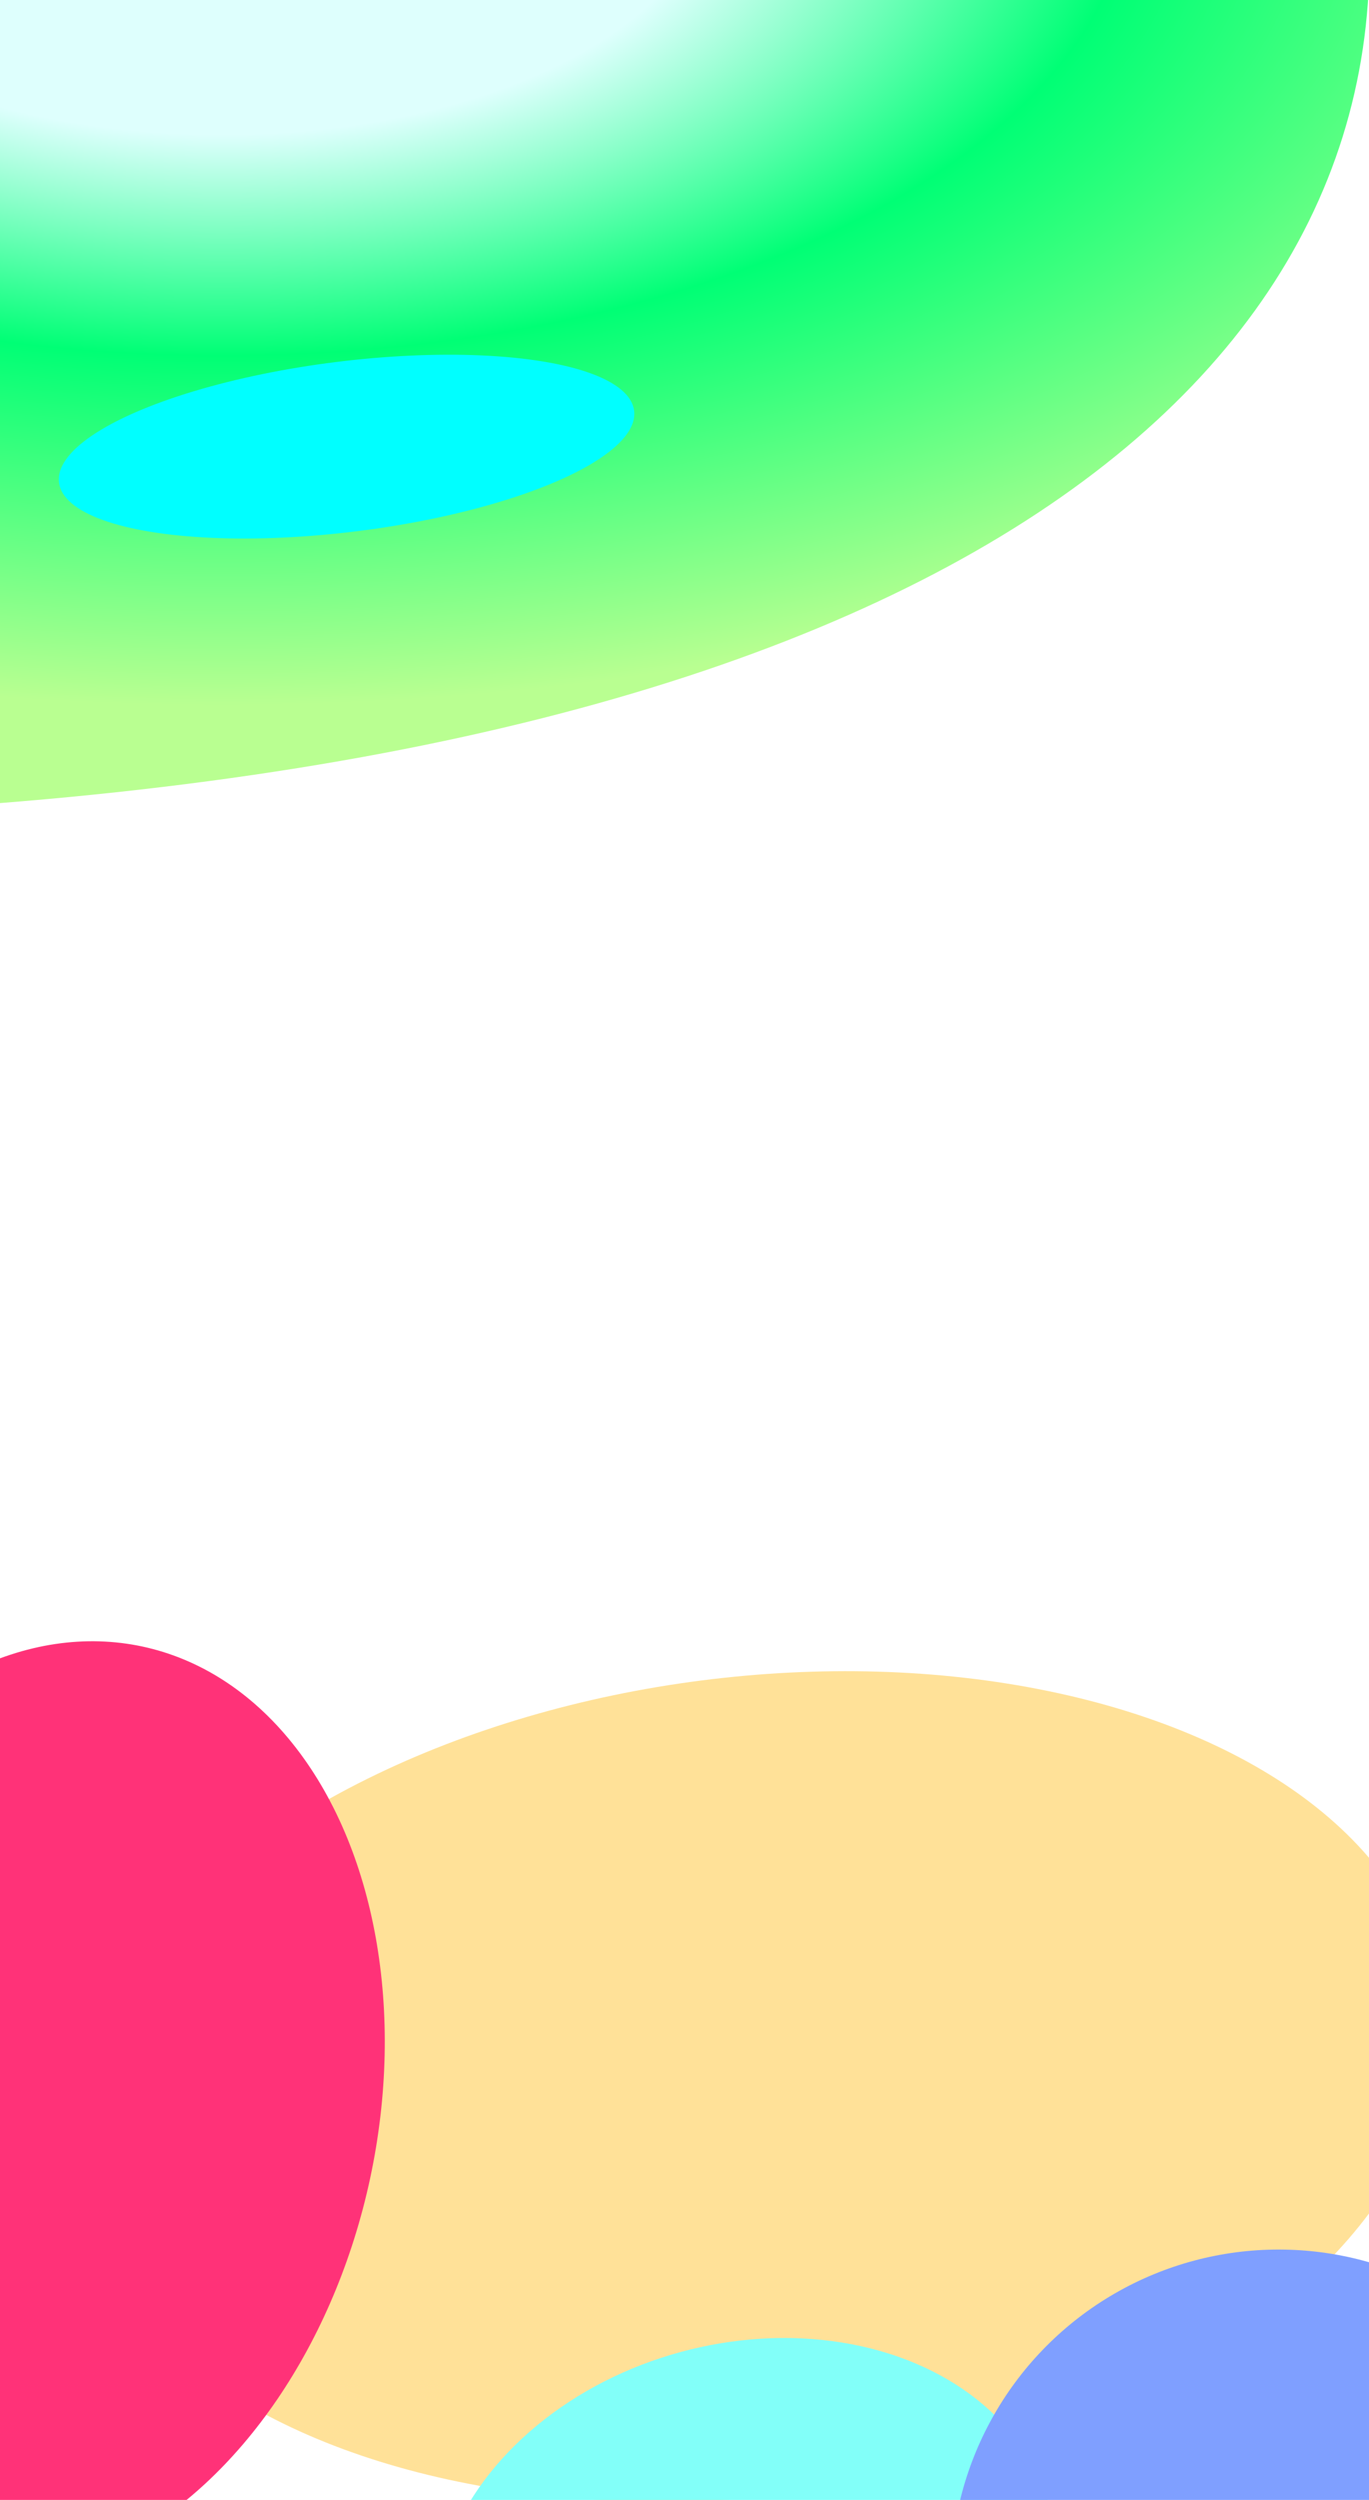 <svg width="1470" height="2683" viewBox="0 0 1470 2683" fill="none" xmlns="http://www.w3.org/2000/svg">
<g clip-path="url(#clip0_4_13)">
<rect width="1470" height="2683" fill="white"/>
<g filter="url(#filter0_f_4_13)">
<path d="M-430 878C859.309 878 1470.5 485.798 1470.5 -45.5C1470.5 -576.798 291.735 -502.85 -140 -45.5C-399.487 229.382 -1719.31 878 -430 878Z" fill="url(#paint0_radial_4_13)"/>
</g>
<g filter="url(#filter1_f_4_13)">
<ellipse cx="372.124" cy="479.32" rx="311.19" ry="91.488" transform="rotate(-7.113 372.124 479.32)" fill="#00FFFF"/>
</g>
<g filter="url(#filter2_f_4_13)">
<ellipse cx="808.836" cy="2239.15" rx="737.098" ry="439.177" transform="rotate(-7.32 808.836 2239.15)" fill="#FFE198"/>
</g>
<g filter="url(#filter3_f_4_13)">
<ellipse cx="46.787" cy="2262.62" rx="358.638" ry="506.771" transform="rotate(12.085 46.787 2262.62)" fill="#FF3278"/>
</g>
<g filter="url(#filter4_f_4_13)">
<ellipse cx="800.408" cy="2779.88" rx="338.823" ry="264.964" transform="rotate(-15.224 800.408 2779.88)" fill="#82FFF9"/>
</g>
<g filter="url(#filter5_f_4_13)">
<circle cx="1373" cy="2766.25" r="352" fill="#7F9FFF"/>
</g>
</g>
<defs>
<filter id="filter0_f_4_13" x="-1486.46" y="-916.76" width="3456.96" height="2294.76" filterUnits="userSpaceOnUse" color-interpolation-filters="sRGB">
<feFlood flood-opacity="0" result="BackgroundImageFix"/>
<feBlend mode="normal" in="SourceGraphic" in2="BackgroundImageFix" result="shape"/>
<feGaussianBlur stdDeviation="250" result="effect1_foregroundBlur_4_13"/>
</filter>
<filter id="filter1_f_4_13" x="-236.882" y="80.67" width="1218.01" height="797.3" filterUnits="userSpaceOnUse" color-interpolation-filters="sRGB">
<feFlood flood-opacity="0" result="BackgroundImageFix"/>
<feBlend mode="normal" in="SourceGraphic" in2="BackgroundImageFix" result="shape"/>
<feGaussianBlur stdDeviation="150" result="effect1_foregroundBlur_4_13"/>
</filter>
<filter id="filter2_f_4_13" x="-324.428" y="1393.45" width="2266.53" height="1691.4" filterUnits="userSpaceOnUse" color-interpolation-filters="sRGB">
<feFlood flood-opacity="0" result="BackgroundImageFix"/>
<feBlend mode="normal" in="SourceGraphic" in2="BackgroundImageFix" result="shape"/>
<feGaussianBlur stdDeviation="200" result="effect1_foregroundBlur_4_13"/>
</filter>
<filter id="filter3_f_4_13" x="-719.698" y="1361.36" width="1532.97" height="1802.53" filterUnits="userSpaceOnUse" color-interpolation-filters="sRGB">
<feFlood flood-opacity="0" result="BackgroundImageFix"/>
<feBlend mode="normal" in="SourceGraphic" in2="BackgroundImageFix" result="shape"/>
<feGaussianBlur stdDeviation="200" result="effect1_foregroundBlur_4_13"/>
</filter>
<filter id="filter4_f_4_13" x="166.085" y="2209.1" width="1268.65" height="1141.56" filterUnits="userSpaceOnUse" color-interpolation-filters="sRGB">
<feFlood flood-opacity="0" result="BackgroundImageFix"/>
<feBlend mode="normal" in="SourceGraphic" in2="BackgroundImageFix" result="shape"/>
<feGaussianBlur stdDeviation="150" result="effect1_foregroundBlur_4_13"/>
</filter>
<filter id="filter5_f_4_13" x="621" y="2014.25" width="1504" height="1504" filterUnits="userSpaceOnUse" color-interpolation-filters="sRGB">
<feFlood flood-opacity="0" result="BackgroundImageFix"/>
<feBlend mode="normal" in="SourceGraphic" in2="BackgroundImageFix" result="shape"/>
<feGaussianBlur stdDeviation="200" result="effect1_foregroundBlur_4_13"/>
</filter>
<radialGradient id="paint0_radial_4_13" cx="0" cy="0" r="1" gradientUnits="userSpaceOnUse" gradientTransform="translate(242.018 -130) rotate(90) scale(1008 1912.8)">
<stop offset="0.274" stop-color="#DEFFFD"/>
<stop offset="0.508" stop-color="#00FF75"/>
<stop offset="0.878" stop-color="#B9FF91"/>
</radialGradient>
<clipPath id="clip0_4_13">
<rect width="1470" height="2683" fill="white"/>
</clipPath>
</defs>
</svg>
